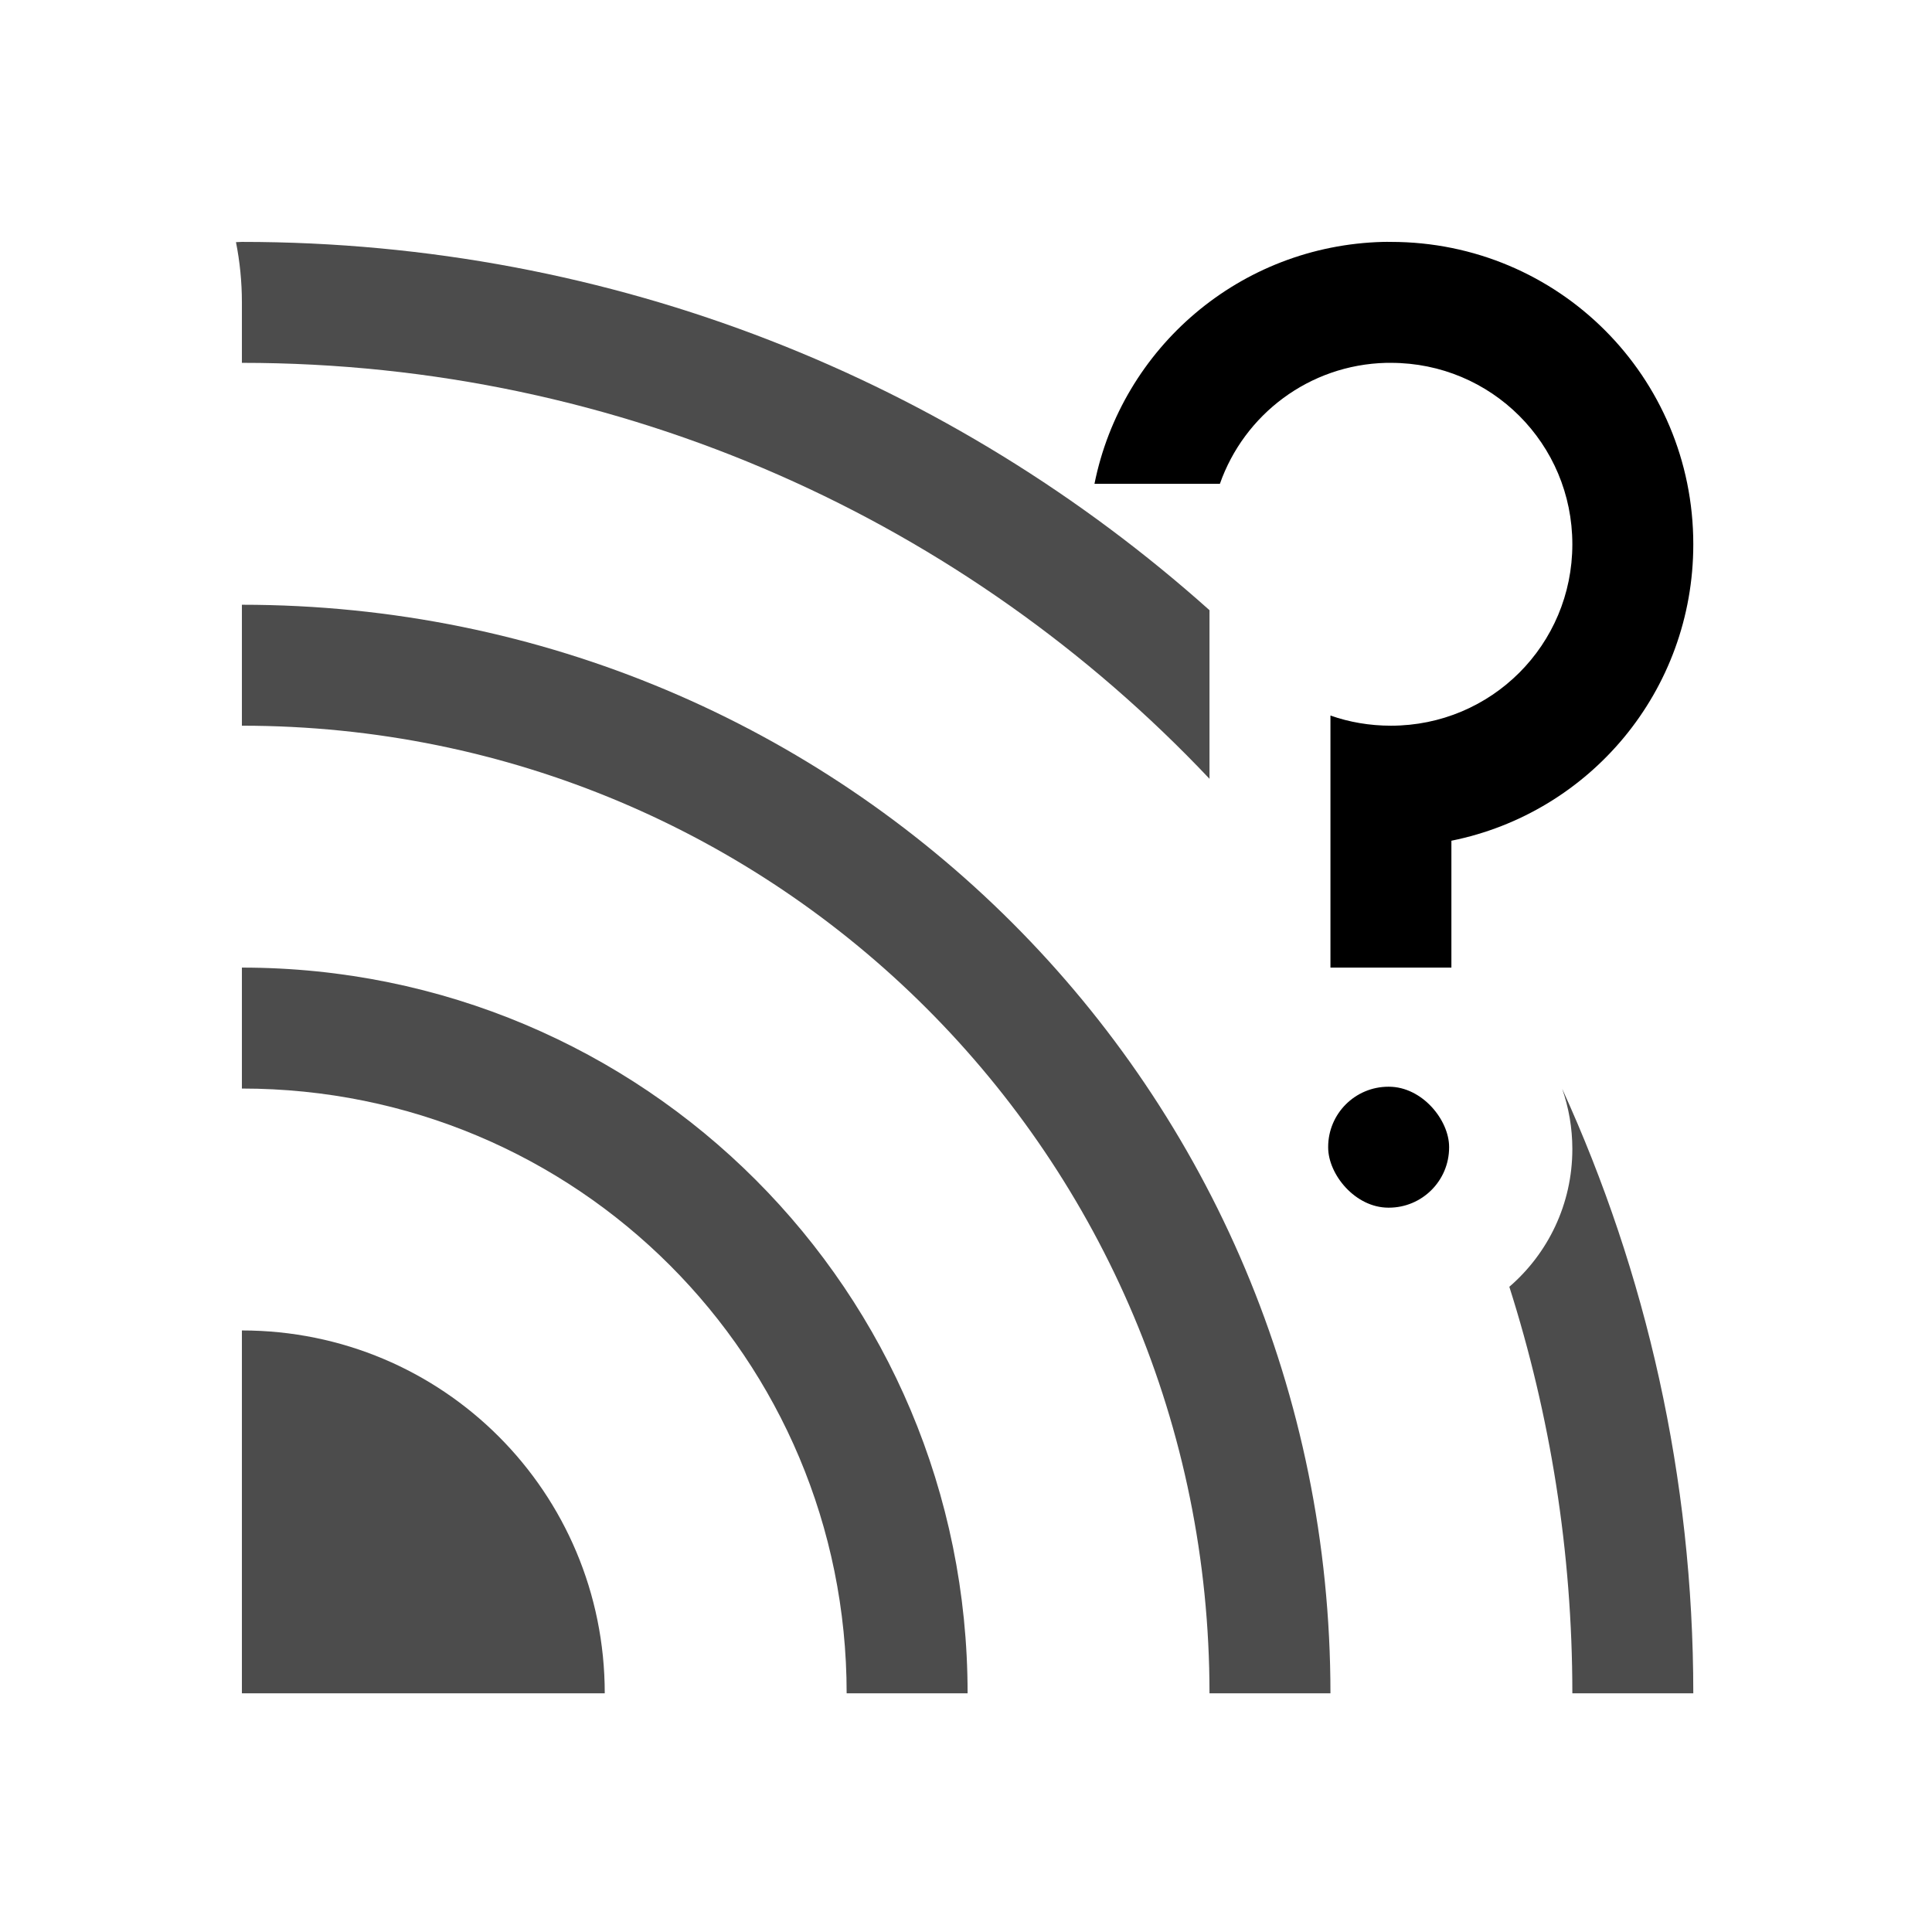 <?xml version="1.0" encoding="UTF-8" standalone="no"?>
<svg
   width="16"
   height="16"
   viewBox="0 0 4.233 4.233"
   version="1.1"
   id="svg8"
   inkscape:version="1.1.1 (3bf5ae0d25, 2021-09-20, custom)"
   sodipodi:docname="network-wireless-no-route-symbolic.svg"
   xmlns:inkscape="http://www.inkscape.org/namespaces/inkscape"
   xmlns:sodipodi="http://sodipodi.sourceforge.net/DTD/sodipodi-0.dtd"
   xmlns="http://www.w3.org/2000/svg"
   xmlns:svg="http://www.w3.org/2000/svg"
   xmlns:rdf="http://www.w3.org/1999/02/22-rdf-syntax-ns#"
   xmlns:cc="http://creativecommons.org/ns#"
   xmlns:dc="http://purl.org/dc/elements/1.1/">
  <defs
     id="defs2" />
  <sodipodi:namedview
     id="base"
     pagecolor="#ffffff"
     bordercolor="#666666"
     borderopacity="1.0"
     inkscape:pageopacity="0.0"
     inkscape:pageshadow="2"
     inkscape:zoom="7.919596"
     inkscape:cx="8.9651038"
     inkscape:cy="6.0609152"
     inkscape:document-units="mm"
     inkscape:current-layer="layer1"
     inkscape:document-rotation="0"
     showgrid="false"
     units="px"
     inkscape:window-width="1366"
     inkscape:window-height="707"
     inkscape:window-x="0"
     inkscape:window-y="0"
     inkscape:window-maximized="1"
     inkscape:pagecheckerboard="0"
     showguides="false">
    <inkscape:grid
       type="xygrid"
       id="grid833" />
  </sodipodi:namedview>
  <g
     inkscape:label="Capa 1"
     inkscape:groupmode="layer"
     id="layer1">
    <path
       id="rect15427"
       style="fill:#000000;fill-opacity:1;stroke:none;stroke-width:1.5;opacity:0.7"
       d="M 2 2 C 1.984 2 1.968 2.002 1.951 2.002 C 1.983 2.163 2 2.33 2 2.5 L 2 3 C 5.159 3 7.998 4.32 10 6.439 L 10 5.045 C 7.88 3.15 5.08 2 2 2 z M 12.916 9.002 C 12.97 9.158 13 9.325 13 9.5 C 13 9.956 12.798 10.364 12.479 10.639 C 12.816 11.698 13 12.826 13 14 L 14 14 C 14 12.213 13.61 10.523 12.916 9.002 z "
       transform="scale(0.265)" />
    <path
       id="rect15427-6"
       style="fill:#000000;fill-opacity:1;stroke:none;stroke-width:1.125;opacity:0.7"
       d="M 2 5 L 2 6 C 6.432 6 10 9.568 10 14 L 11 14 C 11 9.014 6.986 5 2 5 z "
       transform="scale(0.265)" />
    <path
       id="rect15427-6-1"
       style="fill:#000000;fill-opacity:1;stroke:none;stroke-width:0.75;opacity:0.7"
       d="M 2 8 L 2 9 C 4.77 9 7 11.23 7 14 L 8 14 C 8 10.676 5.324 8 2 8 z "
       transform="scale(0.265)" />
    <path
       id="rect15427-6-1-9"
       style="fill:#000000;fill-opacity:1;stroke:none;stroke-width:0.375;opacity:0.7"
       d="M 2 11 L 2 14 L 5 14 C 5 12.338 3.662 11 2 11 z "
       transform="scale(0.265)" />
    <path
       id="rect19598"
       style="opacity:1;fill:#000000;fill-opacity:1;stroke:none;stroke-width:1"
       d="M 11.436 2 C 10.251 2.03 9.275 2.876 9.049 4 L 10.086 4 C 10.287 3.428 10.823 3.016 11.461 3 C 11.474 3 11.487 3 11.5 3 C 12.331 3 13 3.669 13 4.5 C 13 5.331 12.331 6 11.5 6 C 11.325 6 11.156 5.971 11 5.916 L 11 6 L 11 6.951 L 11 8 L 12 8 L 12 6.951 C 13.144 6.721 14 5.714 14 4.5 C 14 3.115 12.885 2 11.5 2 C 11.478 2 11.457 1.999 11.436 2 z "
       transform="scale(0.265)" />
    <rect
       style="opacity:1;fill:#000000;fill-opacity:1;stroke:none;stroke-width:0.265"
       id="rect19875"
       width="0.265"
       height="0.265"
       x="2.91"
       y="2.381"
       ry="0.132" />
  </g>
</svg>
